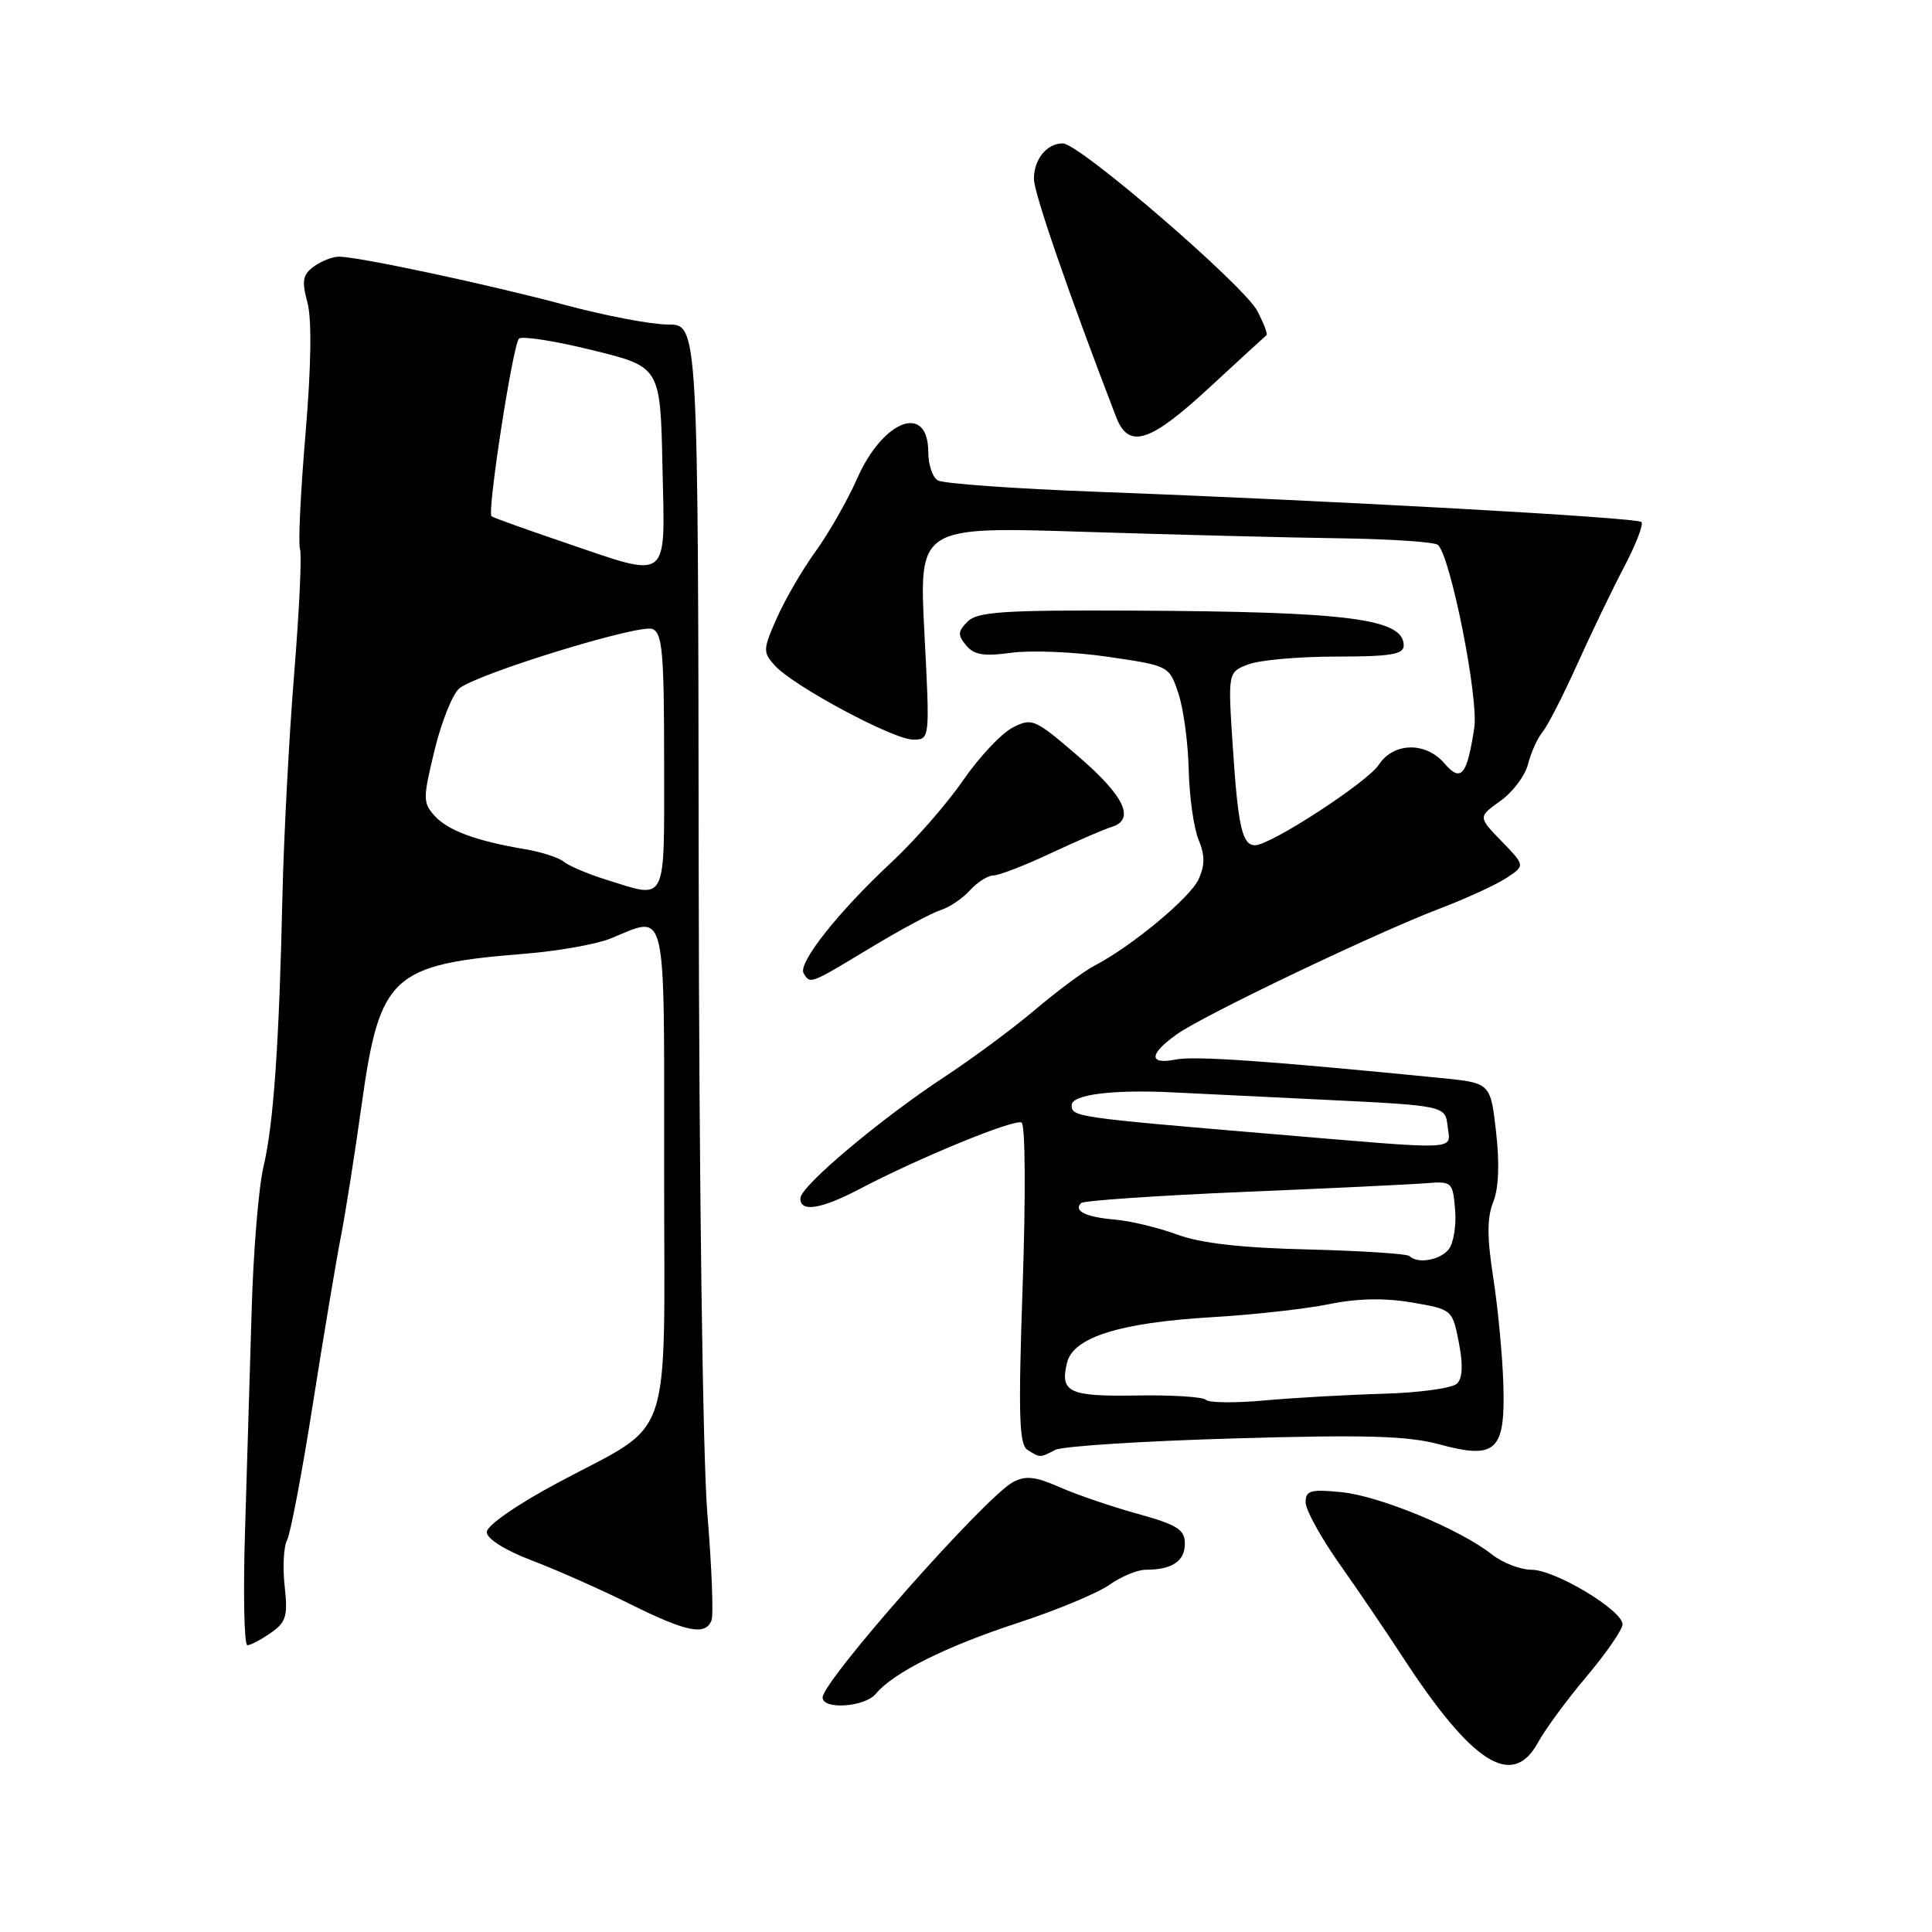 <?xml version="1.0" encoding="UTF-8" standalone="no"?>
<!DOCTYPE svg PUBLIC "-//W3C//DTD SVG 1.1//EN" "http://www.w3.org/Graphics/SVG/1.1/DTD/svg11.dtd" >
<svg xmlns="http://www.w3.org/2000/svg" xmlns:xlink="http://www.w3.org/1999/xlink" version="1.1" viewBox="0 0 256 256">
 <g >
 <path fill="currentColor"
d=" M 203.80 230.88 C 204.73 229.16 207.63 225.22 210.24 222.13 C 212.85 219.03 214.99 215.93 214.99 215.23 C 215.00 213.37 206.05 208.00 202.94 208.00 C 201.47 208.00 199.11 207.09 197.70 205.98 C 193.44 202.62 182.81 198.22 177.75 197.72 C 173.66 197.31 173.00 197.50 173.00 199.06 C 173.00 200.06 175.01 203.71 177.46 207.19 C 179.91 210.66 183.62 216.12 185.71 219.33 C 195.06 233.71 200.39 237.12 203.80 230.88 Z  M 116.05 224.44 C 118.38 221.63 125.34 218.16 134.85 215.05 C 139.99 213.37 145.46 211.09 147.00 210.00 C 148.55 208.90 150.71 208.00 151.82 208.00 C 155.29 208.00 157.00 206.87 157.00 204.56 C 157.00 202.67 156.03 202.06 150.75 200.59 C 147.31 199.64 142.66 198.05 140.41 197.06 C 137.20 195.64 135.88 195.50 134.24 196.38 C 130.53 198.37 109.00 222.73 109.00 224.93 C 109.00 226.58 114.59 226.20 116.05 224.44 Z  M 35.89 216.36 C 37.92 214.94 38.16 214.12 37.72 210.18 C 37.44 207.69 37.58 204.94 38.04 204.07 C 38.49 203.21 40.04 195.07 41.46 186.00 C 42.89 176.93 44.55 167.03 45.14 164.00 C 45.74 160.97 47.00 152.99 47.94 146.25 C 50.31 129.27 51.93 127.78 69.50 126.38 C 73.90 126.03 79.02 125.12 80.87 124.37 C 88.49 121.28 88.00 119.17 88.00 155.08 C 88.00 192.40 89.46 188.13 73.84 196.51 C 68.48 199.38 64.50 202.15 64.50 203.00 C 64.50 203.90 66.88 205.40 70.50 206.78 C 73.80 208.04 79.65 210.63 83.50 212.55 C 90.99 216.27 93.49 216.77 94.28 214.70 C 94.56 213.99 94.31 207.57 93.72 200.45 C 93.12 193.06 92.63 156.45 92.58 115.25 C 92.50 43.00 92.50 43.00 88.50 43.00 C 86.30 43.00 80.22 41.84 75.00 40.44 C 65.01 37.75 47.59 34.03 44.94 34.01 C 44.08 34.00 42.58 34.59 41.59 35.31 C 40.11 36.39 39.96 37.21 40.73 40.06 C 41.33 42.28 41.24 48.48 40.48 57.50 C 39.83 65.20 39.50 72.06 39.75 72.75 C 40.01 73.44 39.66 80.86 38.98 89.25 C 38.30 97.64 37.61 110.80 37.43 118.50 C 36.99 138.38 36.25 148.97 34.91 154.61 C 34.27 157.30 33.57 165.80 33.35 173.50 C 33.12 181.20 32.73 194.36 32.47 202.75 C 32.21 211.14 32.35 218.00 32.78 218.00 C 33.20 218.00 34.61 217.26 35.89 216.36 Z  M 139.82 192.12 C 140.74 191.63 151.40 190.95 163.50 190.60 C 180.92 190.09 186.58 190.26 190.70 191.38 C 198.26 193.43 199.48 192.28 199.20 183.36 C 199.08 179.59 198.48 173.25 197.86 169.28 C 197.03 163.93 197.03 161.33 197.86 159.28 C 198.58 157.49 198.72 154.19 198.24 150.00 C 197.50 143.50 197.50 143.50 191.00 142.85 C 168.23 140.59 158.29 139.89 155.82 140.39 C 152.18 141.11 152.22 139.69 155.93 137.05 C 159.49 134.52 182.12 123.70 190.80 120.38 C 194.27 119.06 198.23 117.24 199.60 116.34 C 202.10 114.70 202.10 114.70 198.97 111.47 C 195.85 108.25 195.85 108.25 198.81 106.13 C 200.44 104.97 202.09 102.78 202.47 101.26 C 202.85 99.74 203.71 97.83 204.39 97.00 C 205.07 96.17 207.15 92.12 209.00 88.00 C 210.86 83.88 213.65 78.07 215.21 75.11 C 216.77 72.14 217.80 69.47 217.50 69.17 C 216.90 68.57 176.69 66.34 145.50 65.17 C 134.49 64.76 124.93 64.08 124.25 63.65 C 123.56 63.23 123.00 61.54 123.00 59.91 C 123.00 53.38 117.04 55.58 113.59 63.38 C 112.31 66.28 109.83 70.63 108.08 73.05 C 106.33 75.46 104.02 79.44 102.94 81.88 C 101.09 86.06 101.07 86.42 102.67 88.19 C 105.14 90.91 118.36 98.00 120.99 98.00 C 123.22 98.00 123.22 98.00 122.49 83.89 C 121.76 69.77 121.76 69.77 143.63 70.47 C 155.66 70.85 170.97 71.24 177.67 71.33 C 184.36 71.43 190.15 71.82 190.55 72.21 C 192.25 73.92 195.94 92.52 195.35 96.44 C 194.39 102.76 193.59 103.71 191.40 101.16 C 188.92 98.26 184.66 98.35 182.70 101.33 C 181.18 103.66 168.35 112.00 166.30 112.00 C 164.60 112.00 164.05 109.56 163.35 98.95 C 162.70 89.06 162.70 89.06 165.42 88.03 C 166.91 87.46 172.15 87.00 177.07 87.00 C 184.25 87.00 186.00 86.71 186.00 85.54 C 186.00 81.98 178.78 81.05 150.13 80.91 C 133.00 80.83 129.52 81.06 128.22 82.35 C 126.91 83.66 126.88 84.15 128.02 85.52 C 129.06 86.78 130.39 87.00 134.04 86.49 C 136.62 86.14 142.37 86.38 146.82 87.03 C 154.89 88.21 154.92 88.23 156.14 91.86 C 156.81 93.86 157.43 98.42 157.51 102.00 C 157.60 105.58 158.18 109.74 158.81 111.25 C 159.67 113.31 159.67 114.64 158.82 116.51 C 157.70 118.96 149.92 125.42 145.00 127.97 C 143.62 128.69 140.09 131.31 137.15 133.80 C 134.21 136.29 128.81 140.29 125.15 142.69 C 116.68 148.26 106.13 157.13 106.06 158.75 C 105.97 160.67 108.76 160.25 113.86 157.57 C 121.81 153.39 134.46 148.21 135.37 148.75 C 135.86 149.04 135.92 158.48 135.51 170.26 C 134.92 187.45 135.03 191.40 136.14 192.11 C 137.84 193.18 137.78 193.18 139.82 192.12 Z  M 115.27 125.63 C 119.25 123.23 123.45 120.97 124.62 120.60 C 125.78 120.24 127.54 119.06 128.52 117.97 C 129.51 116.89 130.91 116.00 131.64 116.00 C 132.37 116.00 135.78 114.68 139.23 113.06 C 142.68 111.45 146.29 109.88 147.25 109.59 C 150.47 108.62 149.05 105.54 142.93 100.26 C 137.09 95.23 136.75 95.08 134.16 96.42 C 132.68 97.19 129.72 100.34 127.60 103.42 C 125.48 106.50 121.21 111.38 118.12 114.26 C 111.04 120.86 105.67 127.66 106.49 128.98 C 107.38 130.42 107.27 130.46 115.27 125.63 Z  M 160.29 51.32 C 164.26 47.65 167.65 44.54 167.82 44.41 C 168.00 44.29 167.46 42.85 166.61 41.22 C 164.86 37.83 143.01 19.00 140.83 19.00 C 138.71 19.00 137.00 21.09 137.00 23.70 C 137.00 25.57 141.55 38.76 147.89 55.25 C 149.55 59.56 152.35 58.67 160.29 51.32 Z  M 80.22 116.53 C 77.86 115.79 75.39 114.74 74.72 114.19 C 74.05 113.63 71.70 112.88 69.50 112.51 C 63.05 111.42 59.36 110.05 57.58 108.09 C 56.03 106.37 56.03 105.79 57.59 99.37 C 58.51 95.59 59.99 91.92 60.87 91.21 C 63.35 89.23 84.69 82.67 86.44 83.34 C 87.77 83.85 88.00 86.48 88.00 100.97 C 88.00 120.11 88.50 119.11 80.22 116.53 Z  M 74.50 71.78 C 69.55 70.10 65.33 68.58 65.13 68.41 C 64.52 67.89 67.96 45.63 68.77 44.87 C 69.17 44.49 73.55 45.18 78.50 46.40 C 87.50 48.61 87.50 48.61 87.78 61.80 C 88.11 77.37 88.99 76.71 74.50 71.78 Z  M 159.80 185.49 C 159.41 185.09 155.28 184.83 150.62 184.91 C 141.61 185.06 140.41 184.49 141.40 180.53 C 142.24 177.19 148.39 175.26 160.50 174.54 C 166.00 174.22 173.02 173.44 176.09 172.81 C 179.84 172.04 183.45 171.97 187.06 172.58 C 192.42 173.50 192.45 173.52 193.30 177.87 C 193.88 180.80 193.80 182.60 193.07 183.33 C 192.46 183.94 188.04 184.55 183.23 184.68 C 178.43 184.82 171.35 185.22 167.50 185.57 C 163.65 185.92 160.18 185.88 159.80 185.49 Z  M 186.77 166.44 C 186.46 166.13 180.42 165.74 173.35 165.56 C 164.51 165.35 159.10 164.74 156.00 163.59 C 153.53 162.68 149.80 161.78 147.72 161.60 C 143.86 161.27 142.21 160.46 143.25 159.41 C 143.58 159.09 153.21 158.43 164.67 157.94 C 176.13 157.46 187.07 156.94 189.00 156.78 C 192.39 156.51 192.51 156.62 192.81 160.32 C 192.99 162.42 192.59 164.78 191.94 165.57 C 190.75 167.00 187.83 167.49 186.77 166.44 Z  M 169.00 150.30 C 142.44 148.06 142.00 148.00 142.00 146.43 C 142.00 145.03 147.54 144.34 155.50 144.75 C 157.15 144.84 165.93 145.26 175.00 145.70 C 191.50 146.50 191.50 146.50 191.82 149.25 C 192.19 152.48 193.90 152.40 169.00 150.30 Z "/>
</g>
</svg>